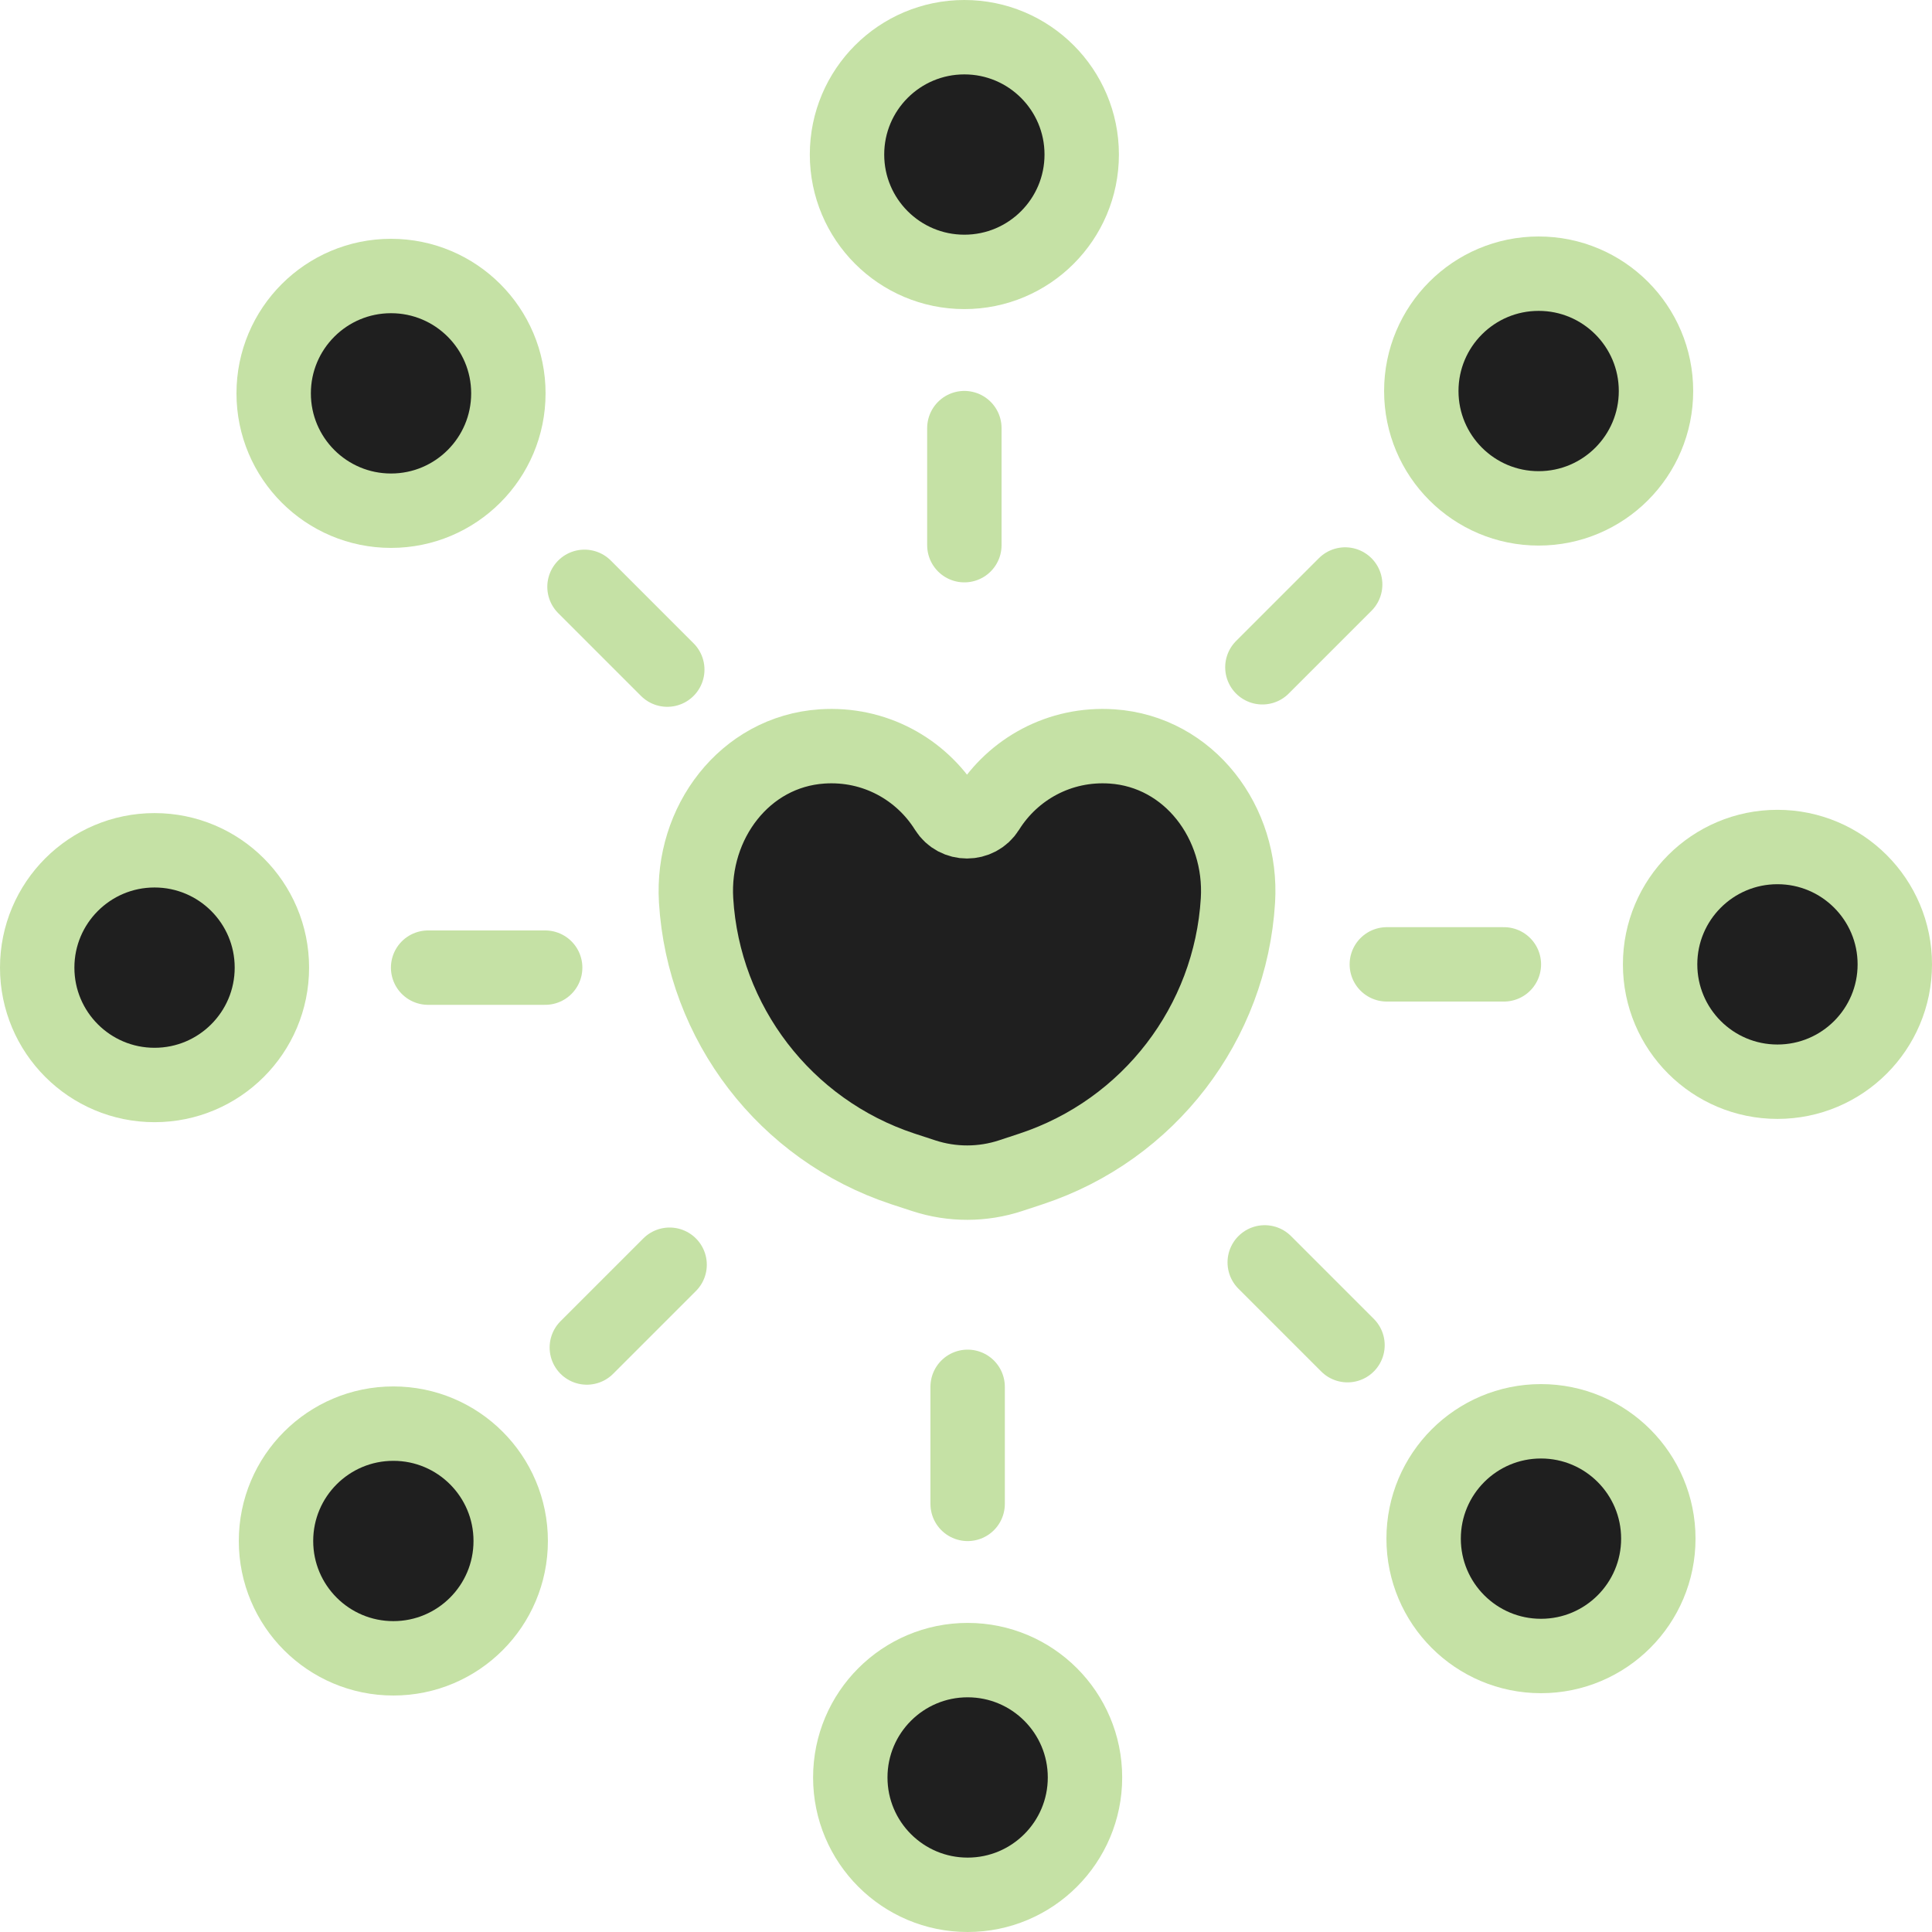 <svg xmlns="http://www.w3.org/2000/svg" x="0px" y="0px" viewBox="12.523 12.523 38.954 38.954" enable-background="new 0 0 64 64">
<g>
	
		<path fill="#1F1F1FFF" stroke="#C5E1A5FF" stroke-width="1.5" stroke-linecap="round" stroke-linejoin="round" stroke-miterlimit="10" d="   M34.944,27.573c-1.058-0.071-1.995,0.458-2.509,1.281c-0.191,0.305-0.639,0.305-0.829,0c-0.514-0.823-1.451-1.352-2.509-1.281   c-1.561,0.105-2.634,1.542-2.539,3.104c0.15,2.474,1.791,4.627,4.167,5.413l0.425,0.139c0.57,0.186,1.185,0.185,1.754-0.003   l0.412-0.136c2.376-0.786,4.018-2.939,4.167-5.413C37.578,29.115,36.505,27.678,34.944,27.573z"/>
</g>
<g>
	
		<line fill="none" stroke="#C5E1A5FF" stroke-width="1.5" stroke-linecap="round" stroke-linejoin="round" stroke-miterlimit="10" x1="42.845" y1="31.967" x2="40.485" y2="31.967"/>
	
		<line fill="none" stroke="#C5E1A5FF" stroke-width="1.5" stroke-linecap="round" stroke-linejoin="round" stroke-miterlimit="10" x1="39.645" y1="24.308" x2="37.976" y2="25.977"/>
	
		<line fill="none" stroke="#C5E1A5FF" stroke-width="1.5" stroke-linecap="round" stroke-linejoin="round" stroke-miterlimit="10" x1="31.967" y1="21.155" x2="31.967" y2="23.515"/>
	
		<line fill="none" stroke="#C5E1A5FF" stroke-width="1.5" stroke-linecap="round" stroke-linejoin="round" stroke-miterlimit="10" x1="24.308" y1="24.355" x2="25.977" y2="26.024"/>
	
		<line fill="none" stroke="#C5E1A5FF" stroke-width="1.5" stroke-linecap="round" stroke-linejoin="round" stroke-miterlimit="10" x1="21.155" y1="32.033" x2="23.515" y2="32.033"/>
	
		<line fill="none" stroke="#C5E1A5FF" stroke-width="1.5" stroke-linecap="round" stroke-linejoin="round" stroke-miterlimit="10" x1="24.355" y1="39.692" x2="26.024" y2="38.023"/>
	
		<line fill="none" stroke="#C5E1A5FF" stroke-width="1.5" stroke-linecap="round" stroke-linejoin="round" stroke-miterlimit="10" x1="32.033" y1="42.845" x2="32.033" y2="40.485"/>
	
		<line fill="none" stroke="#C5E1A5FF" stroke-width="1.5" stroke-linecap="round" stroke-linejoin="round" stroke-miterlimit="10" x1="39.692" y1="39.645" x2="38.023" y2="37.976"/>
</g>
<g>
	
		<circle fill="#1F1F1FFF" stroke="#C5E1A5FF" stroke-width="1.5" stroke-linecap="round" stroke-linejoin="round" stroke-miterlimit="10" cx="48.361" cy="31.967" r="2.366"/>
	
		<circle fill="#1F1F1FFF" stroke="#C5E1A5FF" stroke-width="1.5" stroke-linecap="round" stroke-linejoin="round" stroke-miterlimit="10" cx="43.546" cy="20.407" r="2.366"/>
	
		<circle fill="#1F1F1FFF" stroke="#C5E1A5FF" stroke-width="1.5" stroke-linecap="round" stroke-linejoin="round" stroke-miterlimit="10" cx="31.967" cy="15.639" r="2.366"/>
	
		<circle fill="#1F1F1FFF" stroke="#C5E1A5FF" stroke-width="1.5" stroke-linecap="round" stroke-linejoin="round" stroke-miterlimit="10" cx="20.407" cy="20.454" r="2.366"/>
	
		<circle fill="#1F1F1FFF" stroke="#C5E1A5FF" stroke-width="1.5" stroke-linecap="round" stroke-linejoin="round" stroke-miterlimit="10" cx="15.639" cy="32.033" r="2.366"/>
	
		<circle fill="#1F1F1FFF" stroke="#C5E1A5FF" stroke-width="1.5" stroke-linecap="round" stroke-linejoin="round" stroke-miterlimit="10" cx="20.454" cy="43.593" r="2.366"/>
	
		<circle fill="#1F1F1FFF" stroke="#C5E1A5FF" stroke-width="1.5" stroke-linecap="round" stroke-linejoin="round" stroke-miterlimit="10" cx="32.033" cy="48.361" r="2.366"/>
	
		<circle fill="#1F1F1FFF" stroke="#C5E1A5FF" stroke-width="1.5" stroke-linecap="round" stroke-linejoin="round" stroke-miterlimit="10" cx="43.593" cy="43.546" r="2.366"/>
</g>
</svg>